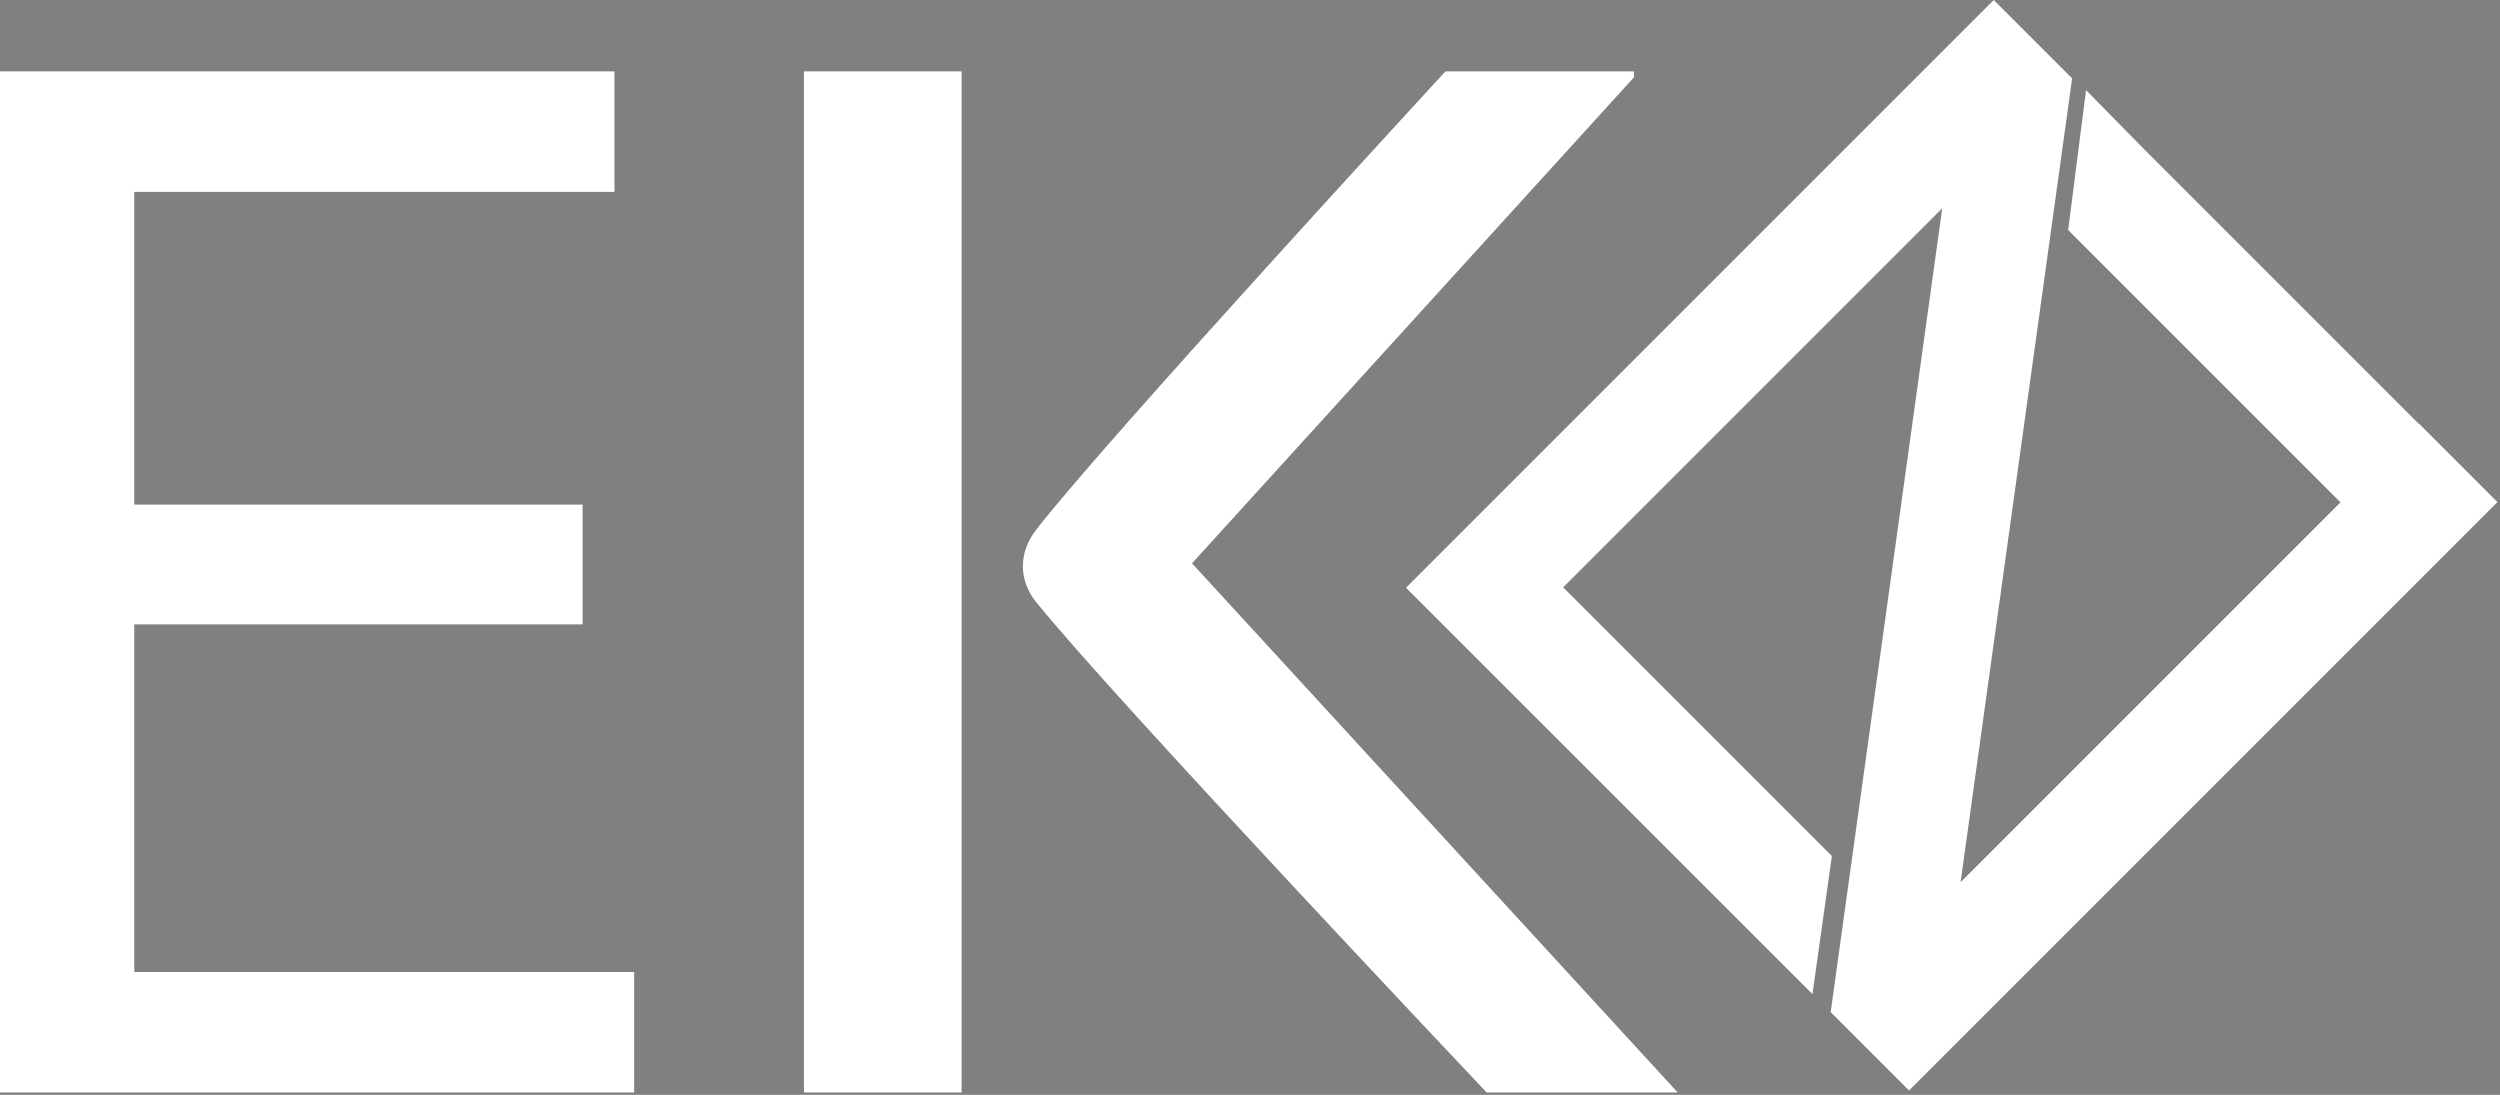 <?xml version="1.0" encoding="UTF-8" standalone="no"?>
<!DOCTYPE svg PUBLIC "-//W3C//DTD SVG 1.1//EN" "http://www.w3.org/Graphics/SVG/1.1/DTD/svg11.dtd">
<svg width="100%" height="100%" viewBox="0 0 564 247" version="1.1" xmlns="http://www.w3.org/2000/svg" xmlns:xlink="http://www.w3.org/1999/xlink" xml:space="preserve" xmlns:serif="http://www.serif.com/" style="fill-rule:evenodd;clip-rule:evenodd;stroke-linejoin:round;stroke-miterlimit:2;">
    <rect x="0" y="0" width="564" height="247" fill="#808080" stroke="none"/>
    <path d="M0,246.46L0,16.101L138.621,16.101L138.621,43.285L30.292,43.285L30.292,113.838L131.429,113.838L131.429,140.866L30.292,140.866L30.292,219.276L143.067,219.276L143.067,246.46L0,246.46Z" style="fill:white;fill-rule:nonzero;"/>
    <rect x="181.367" y="16.101" width="35.574" height="230.359" style="fill:white;"/>
    <path d="M378.49,246.46L335.394,246.46C335.394,246.46 250.657,156.917 233.709,135.77C229.72,130.792 229.845,124.584 233.709,119.578C249.108,99.634 326.099,16.101 326.099,16.101L368.632,16.101L368.632,17.426L268.919,127.085L378.49,246.46Z" style="fill:white;fill-rule:nonzero;"/>
    <path d="M413.001,228.337L412.999,228.335L413.002,228.331L413.001,228.337Z" style="fill:rgb(35,31,32);"/>
    <path d="M413.07,228.405L412.993,228.395L413.001,228.337L413.07,228.405Z" style="fill:rgb(35,31,32);"/>
    <path d="M396.289,211.679L317.191,132.599L449.79,0L467.468,17.678L467.429,17.716L467.47,17.722L442.309,199.025L528.012,113.322L466.591,51.901L466.678,51.814L466.58,51.901L470.613,20.333L483.727,33.682L545.689,95.644L545.746,95.588L563.423,113.266L430.677,246.012L413.001,228.337L438.171,46.975L352.645,132.501L413.272,193.128L408.89,224.276L396.289,211.679L398.699,209.242L396.289,211.679Z" style="fill:white;"/>
</svg>
